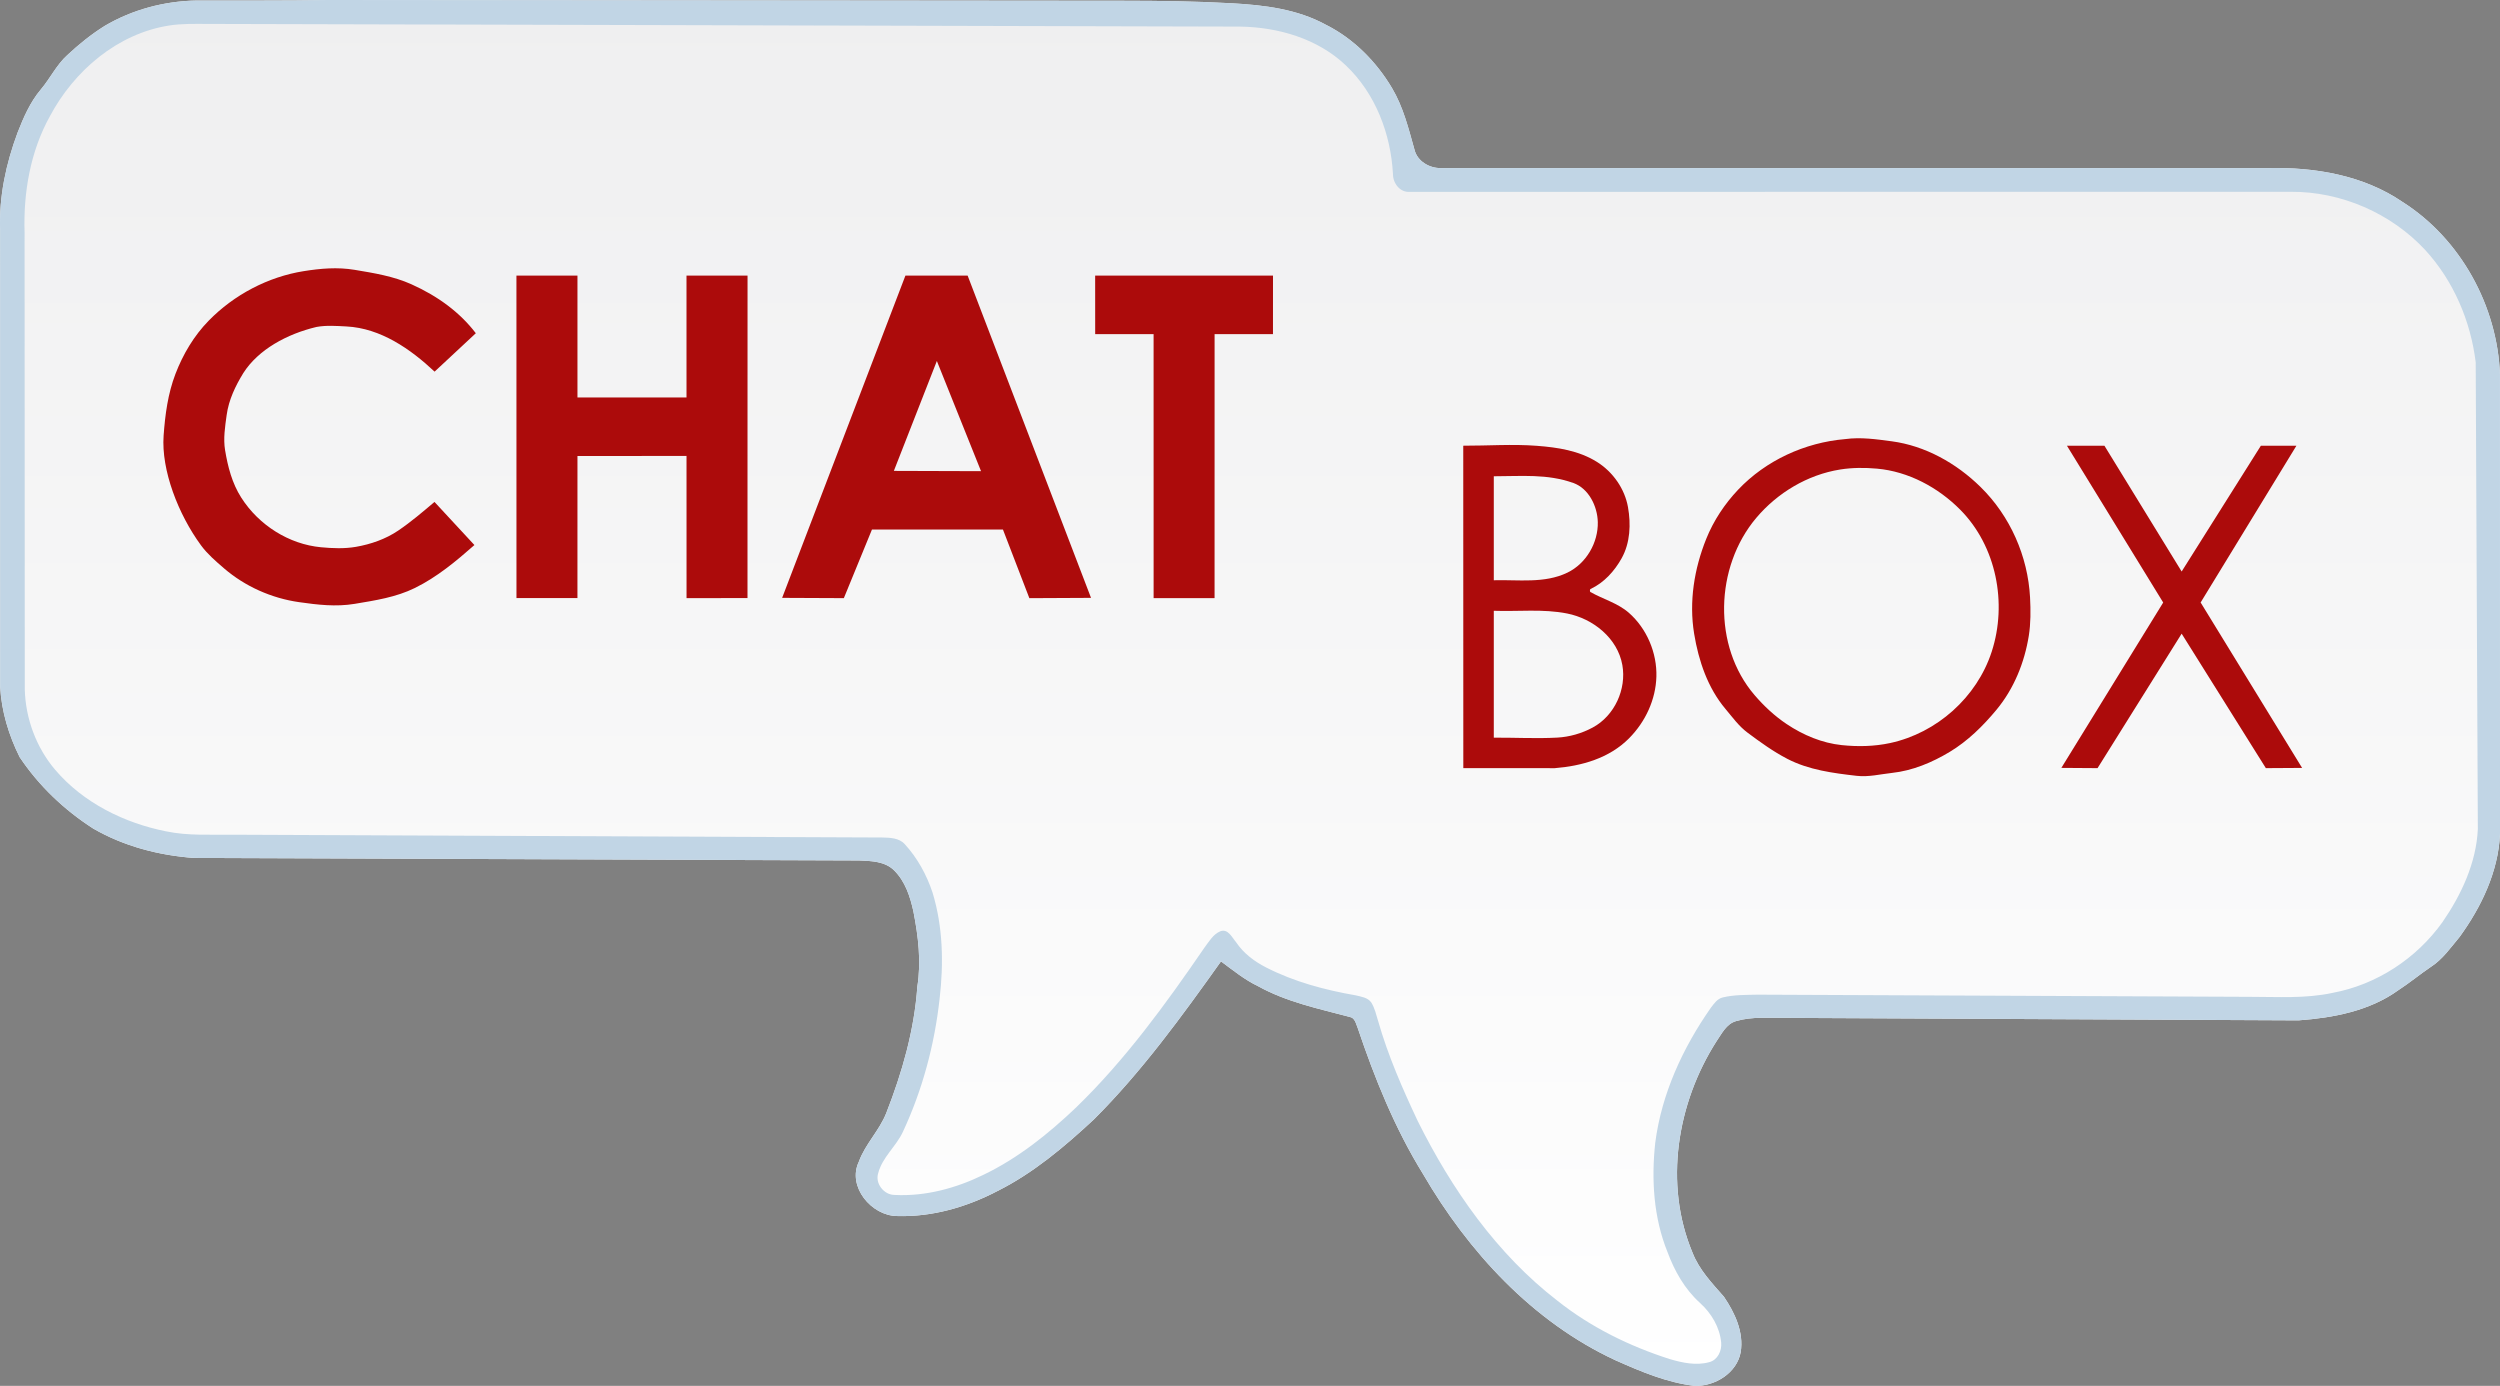 <?xml version="1.0" encoding="UTF-8" standalone="no"?>
<svg
   xmlns:dc="http://purl.org/dc/elements/1.1/"
   xmlns:cc="http://creativecommons.org/ns#"
   xmlns:rdf="http://www.w3.org/1999/02/22-rdf-syntax-ns#"
   xmlns:svg="http://www.w3.org/2000/svg"
   xmlns="http://www.w3.org/2000/svg"
   xmlns:xlink="http://www.w3.org/1999/xlink"
   xmlns:sodipodi="http://sodipodi.sourceforge.net/DTD/sodipodi-0.dtd"
   xmlns:inkscape="http://www.inkscape.org/namespaces/inkscape"
   width="984.844pt"
   height="545.943pt"
   viewBox="0 0 984.844 545.943"
   version="1.1"
   id="svg2"
   inkscape:version="0.91 r13725"
   sodipodi:docname="Chatbox.svg">
  <rect x="0" y="0" width="984.844" height="545.943" fill="#808080" stroke="none"/>
  <defs
     id="defs37">
    <linearGradient
       inkscape:collect="always"
       id="linearGradient4183">
      <stop
         style="stop-color:#ffffff;stop-opacity:1;"
         offset="0"
         id="stop4185" />
      <stop
         style="stop-color:#efeff0;stop-opacity:1"
         offset="1"
         id="stop4187" />
    </linearGradient>
    <linearGradient
       inkscape:collect="always"
       xlink:href="#linearGradient4183"
       id="linearGradient4189"
       x1="477.082"
       y1="545.757"
       x2="477.082"
       y2="0.042"
       gradientUnits="userSpaceOnUse" />
  </defs>
  <sodipodi:namedview
     pagecolor="#ffffff"
     bordercolor="#666666"
     borderopacity="1"
     objecttolerance="10"
     gridtolerance="10"
     guidetolerance="10"
     inkscape:pageopacity="0"
     inkscape:pageshadow="2"
     inkscape:window-width="1920"
     inkscape:window-height="1017"
     id="namedview35"
     showgrid="false"
     fit-margin-top="0"
     fit-margin-left="0"
     fit-margin-right="0"
     fit-margin-bottom="0"
     inkscape:zoom="0.6363961"
     inkscape:cx="561.15101"
     inkscape:cy="463.27613"
     inkscape:window-x="-8"
     inkscape:window-y="-8"
     inkscape:window-maximized="1"
     inkscape:current-layer="svg2" />
  <path
     style="opacity:1;fill:url(#linearGradient4189);fill-opacity:1"
     inkscape:connector-curvature="0"
     id="path18-1"
     d="M 77.434,0.2 C 94.694,0.17 111.954,0.3 129.214,0 l 313.28,0.3 c 14.38,0.014 28.682,0.184 43,1 12.537,0.714 25.51,2.28 36.73,8.41 10.97,5.47 19.93,14.52 26.16,25.01 4.43,7.47 6.52,15.98 8.84,24.26 1.11,4.52 5.77,7.24 10.22,7.24 l 326.01,-0.01 c 18.36,-0.42 37.57,2.81 53,13.35 22.91,14.55 37.38,41.03 38.38,68.02 l 0.01,181.05 c -0.69,14.78 -7.33,28.62 -15.89,40.43 -3.52,4.18 -6.69,8.86 -11.37,11.85 -4.34,2.93 -8.37,6.3 -12.77,9.15 -11.36,8.21 -25.63,10.89 -39.33,11.9 l -202.03,-0.98 c -6.52,0.09 -13.21,-0.61 -19.54,1.27 -3.85,1.07 -5.65,4.98 -7.75,8 -15.51,24.3 -20.76,56.15 -9.43,83.19 2.62,6.79 7.72,12.07 12.42,17.45 4.26,6.29 7.83,13.89 6.59,21.68 -1.44,8.3 -10.22,13.67 -18.24,13.36 -10.94,-1.28 -21.19,-5.66 -31.17,-10.1 -32.61,-15.14 -57.92,-42.72 -75.79,-73.42 -11.05,-17.9 -18.97,-37.52 -25.67,-57.4 -0.72,-1.65 -1.07,-4.07 -3.19,-4.41 -12.23,-3.24 -24.85,-5.88 -36.02,-12.07 -5.35,-2.55 -9.94,-6.31 -14.67,-9.8 -15.47,21.71 -31.2,43.42 -50.12,62.3 -11.56,10.73 -23.77,21.07 -37.96,28.17 -12.11,6.33 -25.76,10.27 -39.5,9.84 -10.12,-0.07 -19.76,-11.62 -15.08,-21.4 2.53,-6.99 8.12,-12.3 10.82,-19.21 6.24,-15.94 11.03,-32.63 12.22,-49.78 1.58,-9.87 0.35,-19.88 -1.55,-29.61 -1.29,-5.84 -3.24,-11.89 -7.62,-16.18 -3.57,-3.56 -8.99,-3.69 -13.71,-3.89 L 76.423,337.98 c -13.83,-1.01 -27.64,-4.6 -39.7,-11.58 -11.41,-7.32 -21.44,-16.86 -28.98,-28.14 -4.28,-8.57 -7.16,-18.03 -7.67,-27.63 l -0.02,-180.03 c -0.48,-13.11 2.31,-26.14 6.88,-38.37 2.34,-6 4.96,-12.02 9.15,-16.99 3.69,-4.36 6.17,-9.68 10.45,-13.55 4.53,-4.23 9.38,-8.14 14.63,-11.44 10.95,-6.48 23.58,-9.82 36.27,-10.05"
     sodipodi:nodetypes="ccsscccscccccccccccccccccccccccccccccccccccccccc" />
  <path
     style="opacity:1;fill:#c1d5e5;fill-opacity:1"
     inkscape:connector-curvature="0"
     id="path18"
     d="m 77.434,0.2 c 17.26,-0.03 34.52,0.1 51.78,-0.2 l 313.28,0.3 c 14.38,0.014 28.682,0.184 43,1 12.537,0.714 25.51,2.28 36.73,8.41 10.97,5.47 19.93,14.52 26.16,25.01 4.43,7.47 6.52,15.98 8.84,24.26 1.11,4.52 5.77,7.24 10.22,7.24 l 326.01,-0.01 c 18.36,-0.42 37.57,2.81 53,13.35 22.91,14.55 37.38,41.03 38.38,68.02 l 0.01,181.05 c -0.69,14.78 -7.33,28.62 -15.89,40.43 -3.52,4.18 -6.69,8.86 -11.37,11.85 -4.34,2.93 -8.37,6.3 -12.77,9.15 -11.36,8.21 -25.63,10.89 -39.33,11.9 l -202.03,-0.98 c -6.52,0.09 -13.21,-0.61 -19.54,1.27 -3.85,1.07 -5.65,4.98 -7.75,8 -15.51,24.3 -20.76,56.15 -9.43,83.19 2.62,6.79 7.72,12.07 12.42,17.45 4.26,6.29 7.83,13.89 6.59,21.68 -1.44,8.3 -10.22,13.67 -18.24,13.36 -10.94,-1.28 -21.19,-5.66 -31.17,-10.1 -32.61,-15.14 -57.92,-42.72 -75.79,-73.42 -11.05,-17.9 -18.97,-37.52 -25.67,-57.4 -0.72,-1.65 -1.07,-4.07 -3.19,-4.41 -12.23,-3.24 -24.85,-5.88 -36.02,-12.07 -5.35,-2.55 -9.94,-6.31 -14.67,-9.8 -15.47,21.71 -31.2,43.42 -50.12,62.3 -11.56,10.73 -23.77,21.07 -37.96,28.17 -12.11,6.33 -25.76,10.27 -39.5,9.84 -10.12,-0.07 -19.76,-11.62 -15.08,-21.4 2.53,-6.99 8.12,-12.3 10.82,-19.21 6.24,-15.94 11.03,-32.63 12.22,-49.78 1.58,-9.87 0.35,-19.88 -1.55,-29.61 -1.29,-5.84 -3.24,-11.89 -7.62,-16.18 -3.57,-3.56 -8.99,-3.69 -13.71,-3.89 l -262.07,-0.99 c -13.83,-1.01 -27.64,-4.6 -39.7,-11.58 -11.41,-7.32 -21.44,-16.86 -28.98,-28.14 -4.28,-8.57 -7.16,-18.03 -7.67,-27.63 l -0.02,-180.03 c -0.48,-13.11 2.31,-26.14 6.88,-38.37 2.34,-6 4.96,-12.02 9.15,-16.99 3.69,-4.36 6.17,-9.68 10.45,-13.55 4.53,-4.23 9.38,-8.14 14.63,-11.44 10.95,-6.48 23.58,-9.82 36.27,-10.05 m -10.62,9.82 c -20.48,3.14 -37.62,17.83 -47.16,35.77 -7.7,13.9 -10.48,30.06 -9.97,45.82 l 0.08,179.98 c 0.31,11.52 4.52,22.88 11.99,31.68 11.09,13.01 27.23,20.98 43.83,24.26 8.51,1.75 17.24,1.21 25.87,1.29 l 256.04,1.1 c 3.11,0.07 6.7,0.14 8.95,2.65 4.98,5.43 8.6,12.07 10.92,19.04 4.13,13.52 4.41,27.93 2.78,41.89 -2,18.08 -6.77,35.91 -14.47,52.4 -2.69,5.77 -8.12,10 -9.73,16.3 -1.26,4.06 2.29,8.52 6.47,8.53 12.14,0.63 24.26,-2.66 35.11,-7.98 13.65,-6.57 25.58,-16.17 36.5,-26.58 19.3,-18.73 35.18,-40.58 50.34,-62.7 1.85,-2.43 3.48,-5.44 6.45,-6.64 3.01,-1.02 4.5,2.46 6.11,4.31 2.93,4.41 7.26,7.65 11.95,10.03 11,5.61 23.05,8.82 35.17,10.93 2.15,0.53 4.74,0.83 6.13,2.79 1.4,2.2 1.94,4.81 2.71,7.29 3.88,13.62 9.58,26.62 15.6,39.41 13.41,26.91 31.11,52.36 55.11,70.87 13.08,10.38 28.31,17.85 44.17,22.93 4.99,1.46 10.41,2.64 15.55,1.22 3.35,-0.84 5.03,-4.51 4.72,-7.73 -0.56,-6.04 -3.86,-11.55 -8.3,-15.57 -6.02,-5.41 -10.08,-12.6 -12.86,-20.13 -5.49,-13.59 -6.38,-28.56 -4.81,-43.01 2.48,-19.25 10.82,-37.32 21.87,-53.13 1.29,-1.66 2.6,-3.66 4.8,-4.14 4.48,-1.06 9.13,-0.96 13.7,-1.07 l 194.02,0.85 c 10.82,-0.01 21.79,0.76 32.46,-1.56 17.31,-3.21 33.01,-13.52 43.23,-27.81 7.46,-10.81 13.35,-23.38 13.97,-36.69 l -0.84,-183.89 c -1.97,-16.24 -8.73,-32.04 -19.8,-44.16 -13.48,-14.56 -33.17,-23.14 -53.02,-23.02 l -347.04,0.03 c -3.91,0.32 -6.7,-3.4 -6.67,-7.03 -0.86,-15.8 -6.89,-31.72 -18.52,-42.74 -11.07,-10.59 -26.71,-15.14 -41.77,-15.33 l -407,-1.06 c -4.88,-0.01 -9.8,-0.14 -14.64,0.6 z"
     sodipodi:nodetypes="ccsscccsccccccccccccccccccccccccccccccccccccccccccccccccccccccccccccccccccccccccccccccccccccccc" />
  <g
     id="#2d2d2dff"
     style="fill:#ac0b0b;fill-opacity:1"
     transform="translate(-19.546,-84.4)">
    <path
       d="m 139.22,191.21 c 6.602,-1.053 13.234,-1.647 20.05,-0.51 7.652,1.276 15.317,2.525 22.34,5.68 10.527,4.729 19.105,11.091 25.38,19.29 l -16.24,15.13 c -9.49,-8.91 -21.256,-17.111 -34.72,-17.8 -3.935,-0.201 -7.943,-0.515 -11.82,0.2 -11.604,2.763 -22.929,8.902 -28.83,18.19 -3.078,5.021 -5.718,10.479 -6.54,16.48 -0.632,4.616 -1.389,9.305 -0.62,13.9 1.083,6.476 2.727,12.951 6.36,18.65 6.936,10.881 18.821,18.377 31.42,19.56 4.57,0.429 9.261,0.623 13.79,-0.17 5.839,-1.022 11.624,-3.016 16.62,-6.39 5.049,-3.41 9.67,-7.38 14.3,-11.29 l 15.73,16.98 c -7.22,6.36 -14.681,12.59 -23.44,16.91 -7.449,3.674 -15.663,4.906 -23.75,6.26 -7.38,1.236 -14.65,0.354 -21.86,-0.67 -10.834,-1.538 -21.324,-6.193 -29.62,-13.35 -3.223,-2.781 -6.509,-5.6 -9.03,-9.03 C 89.778,287.039 83.015,269.576 84,256 c 0.596,-8.217 1.67,-16.488 4.67,-24.31 2.982,-7.775 7.311,-15.042 13.07,-20.94 9.969,-10.21 23.352,-17.287 37.48,-19.54 z"
       id="path21"
       style="opacity:1;fill:#ac0b0b;fill-opacity:1"
       inkscape:connector-curvature="0"
       sodipodi:nodetypes="sssccsccssssssccsssssssss" />
    <path
       d="m 222.99,192.97 24.04,0 0,48 42.96,0.01 -0.01,-48.01 24.05,0 -0.02,127.04 -24.01,0.01 -0.01,-56 -42.96,0.01 -0.01,55.98 -24.02,0 z"
       id="path23"
       style="opacity:1;fill:#ac0b0b;fill-opacity:1"
       inkscape:connector-curvature="0"
       sodipodi:nodetypes="ccccccccccccc" />
    <path
       d="m 376.22,192.98 24.52,0 48.6,126.94 -24.29,0.12 -10.41,-27.05 -51.59,0 -11.08,27.04 -24.31,-0.11 48.56,-126.94 m 12.39,33.62 -16.94,43.3 34.34,0.11 z"
       id="path25"
       style="opacity:1;fill:#ac0b0b;fill-opacity:1"
       inkscape:connector-curvature="0"
       sodipodi:nodetypes="ccccccccccccc" />
    <path
       d="m 450.97,192.97 70.06,0 -0.01,23.06 -23,0 -0.01,103.99 -24.01,0 -0.01,-104 -23.01,0.01 z"
       id="path27"
       style="opacity:1;fill:#ac0b0b;fill-opacity:1"
       inkscape:connector-curvature="0"
       sodipodi:nodetypes="ccccccccc" />
    <path
       d="m 746.41,257.38 c 6.13,-0.834 12.274,0.047 18.35,0.86 13.158,1.76 25.412,8.584 35,18 11.684,11.475 18.637,27.271 19.5,43.53 0.271,5.1 0.27,10.277 -0.48,15 -1.682,10.595 -5.859,20.939 -12.76,29.25 -5.289,6.369 -11.296,12.296 -18.41,16.58 -6.939,4.178 -14.655,7.409 -22.72,8.28 -4.654,0.502 -9.215,1.691 -13.92,1.15 -9.295,-1.069 -18.825,-2.29 -27.31,-6.68 -5.596,-2.895 -10.662,-6.583 -15.68,-10.32 -3.498,-2.605 -5.945,-6.085 -8.7,-9.35 -6.986,-8.28 -10.592,-18.933 -12.35,-29.64 -2.075,-12.639 0.044,-25.606 4.76,-37.34 2.904,-7.227 7.281,-13.805 12.59,-19.41 10.884,-11.489 26.25,-18.57 42.13,-19.91 m -2.02,11.99 c -12.805,2.049 -24.641,9.161 -32.98,19.04 -16.351,19.371 -17.219,50.554 -0.67,69.82 3.691,4.297 7.863,8.212 12.63,11.4 6.534,4.37 13.995,7.497 21.72,8.3 6.296,0.654 12.758,0.539 19.02,-0.81 18.392,-3.962 34.181,-17.971 40.04,-35.98 6.224,-19.13 1.827,-41.587 -12.37,-55.92 -8.733,-8.817 -20.435,-15.084 -32.79,-16.2 -4.841,-0.437 -9.785,-0.421 -14.6,0.35 z"
       id="path29"
       style="opacity:1;fill:#ac0b0b;fill-opacity:1"
       inkscape:connector-curvature="0"
       sodipodi:nodetypes="csssssssssssssscssssssssss" />
    <path
       d="m 595.98,259.98 c 9.67,0.03 19.367,-0.7 29,0.04 8.107,0.623 16.49,1.853 23.66,6.34 6.409,4.011 10.974,10.696 12.23,17.82 1.175,6.663 0.918,14.046 -2.52,20.18 -2.822,5.036 -6.887,9.584 -12.25,12.07 -0.272,0.126 -0.303,1.037 -0.05,1.18 4.996,2.821 10.804,4.375 15.15,8.18 7.083,6.201 11.136,15.803 10.86,25.2 -0.264,8.983 -4.278,17.723 -10.79,24.28 -7.797,7.852 -18.7,10.9 -29.24,11.74 -12.01,0.01 -24.02,0 -36.03,-0.01 l -0.02,-127.02 m 12.03,12.04 c 0.02,13.65 -0.01,27.31 0,40.96 9.68,-0.27 19.946,1.365 28.98,-2.99 7.477,-3.605 12.176,-11.861 11.99,-19.92 -0.145,-6.263 -3.586,-13.252 -9.64,-15.41 -10.342,-3.686 -20.486,-2.64 -31.33,-2.64 m 0,52.99 c -0.01,16.66 -0.01,33.32 0,49.98 8.32,-0.05 16.662,0.429 24.98,-0.02 4.843,-0.262 9.661,-1.643 14,-3.98 8.607,-4.636 13.352,-15.106 11.66,-24.62 -1.888,-10.618 -11.557,-18.265 -21.74,-20.29 -9.527,-1.895 -19.27,-0.72 -28.9,-1.07 z"
       id="path31"
       style="opacity:1;fill:#ac0b0b;fill-opacity:1"
       inkscape:connector-curvature="0"
       sodipodi:nodetypes="cssssssssscccccssscccssssc" />
    <path
       d="m 833.79,259.99 14.77,0 30.42,49.55 31.21,-49.56 14,0.01 -37.734,61.753 L 926.43,386.91 912.15,387 878.98,334.026 845.85,387 l -14.26,-0.1 40.12,-65.14 z"
       id="path33"
       style="opacity:1;fill:#ac0b0b;fill-opacity:1"
       inkscape:connector-curvature="0"
       sodipodi:nodetypes="ccccccccccccc" />
  </g>
</svg>
